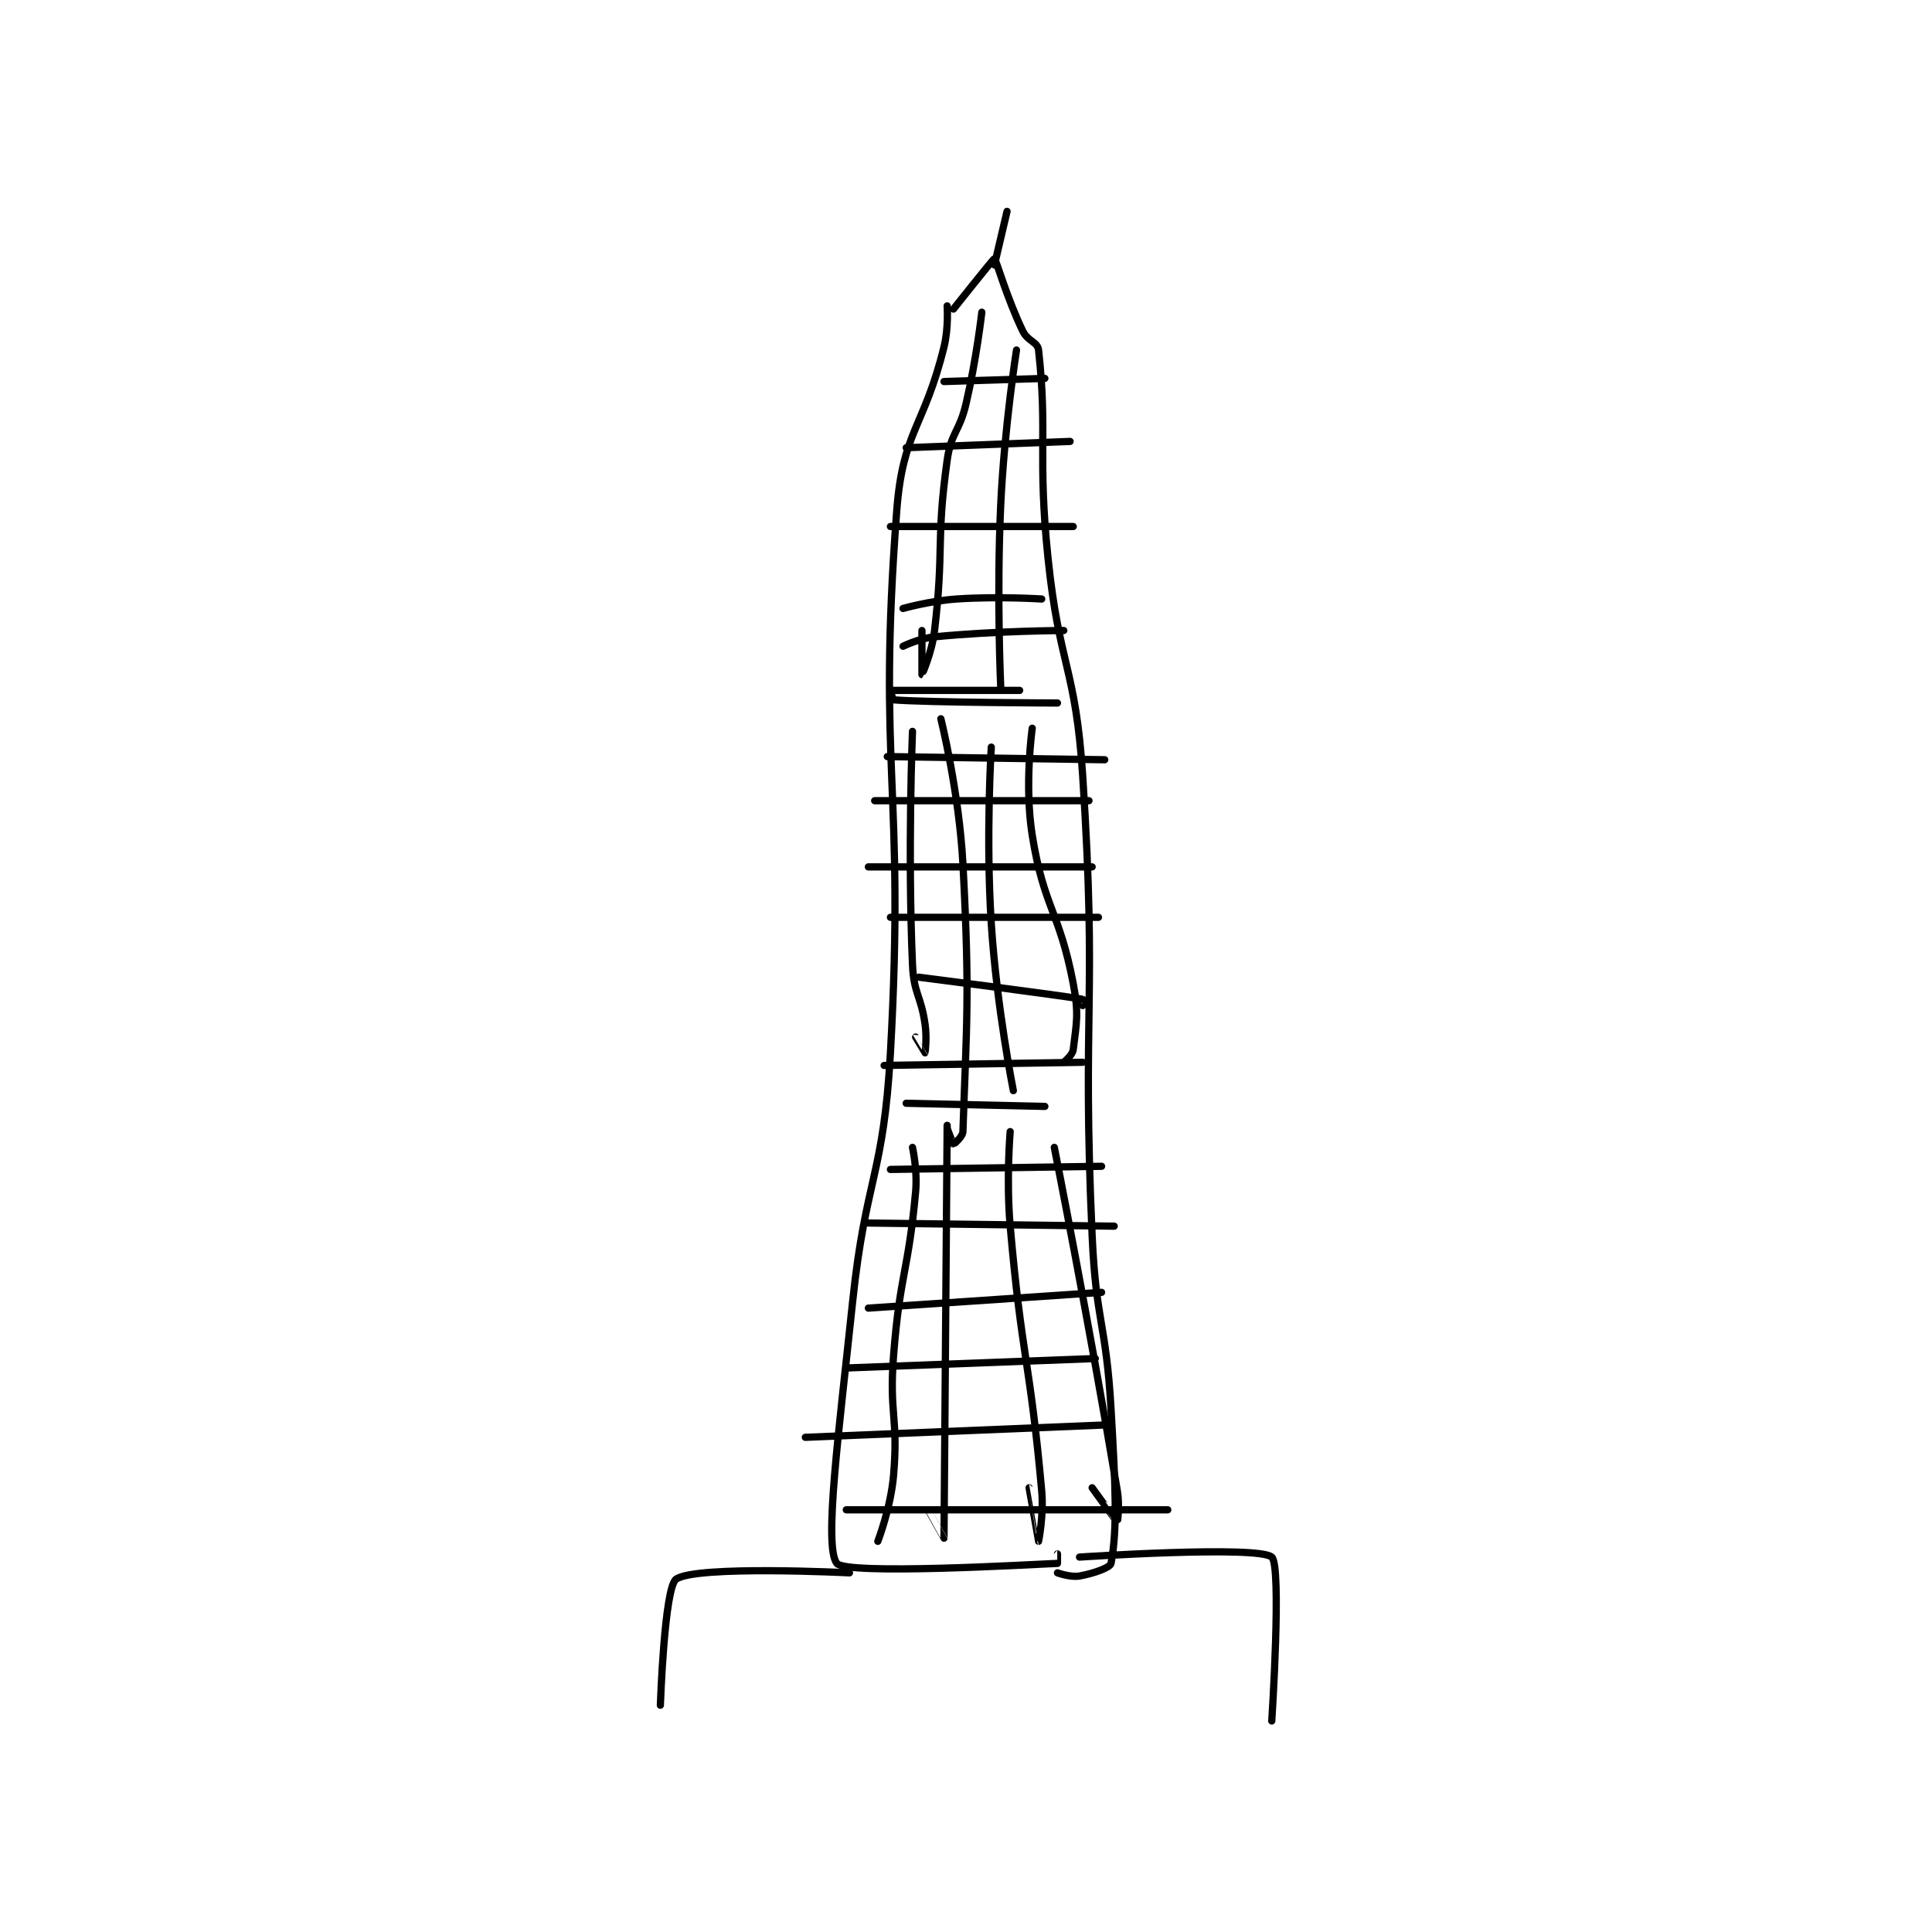 <?xml version="1.0" encoding="utf-8"?>
<!DOCTYPE svg PUBLIC "-//W3C//DTD SVG 1.1//EN" "http://www.w3.org/Graphics/SVG/1.1/DTD/svg11.dtd">
<svg viewBox="0 0 800 800" preserveAspectRatio="xMinYMin meet" xmlns="http://www.w3.org/2000/svg" version="1.1">
<g fill="none" stroke="black" stroke-linecap="round" stroke-linejoin="round" stroke-width="2.299">
<g transform="translate(273.442,87.52) scale(1.305) translate(-172,-1)">
<path id="0" d="M263 31 C263 31 263.505 37.884 262 44 C255.671 69.713 248.933 70.526 247 96 C240.737 178.528 249.739 183.038 245 268 C242.806 307.328 237.148 307.47 233 347 C228.683 388.138 223.761 424.587 228 430 C230.938 433.752 289.266 430.374 298 430 C298.016 429.999 298 427 298 427 "/>
<path id="1" d="M265 32 C265 32 277.769 15.927 278 16 C278.476 16.151 281.918 28.474 287 39 C288.564 42.239 291.71 42.388 292 45 C294.937 71.434 291.62 78.405 295 111 C298.575 145.478 303.761 145.616 306 180 C310.695 252.103 305.748 253.362 309 326 C310.23 353.472 313.418 353.581 315 381 C316.401 405.275 317.099 418.877 315 430 C314.748 431.336 309.522 433.202 305 434 C302.118 434.509 298 433 298 433 "/>
<path id="2" d="M245 153 C245 153 245.729 155.98 246 156 C257.525 156.87 298 157 298 157 "/>
<path id="3" d="M250 284 L294 285 "/>
<path id="4" d="M274 33 C274 33 272.309 47.861 269 62 C266.872 71.094 264.244 71.042 263 80 C259.396 105.95 262.095 107.693 259 134 C258.178 140.989 255.001 148 255 148 C255 148 255 134 255 134 "/>
<path id="5" d="M285 45 C285 45 281.142 69.564 280 94 C278.655 122.787 280 152 280 152 "/>
<path id="6" d="M262 55 L294 54 "/>
<path id="7" d="M250 76 L302 74 "/>
<path id="8" d="M245 101 L303 101 "/>
<path id="9" d="M249 127 C249 127 257.567 124.575 266 124 C279.234 123.098 293 124 293 124 "/>
<path id="10" d="M249 139 C249 139 254.05 136.485 259 136 C278.808 134.058 300 134 300 134 "/>
<path id="11" d="M245 153 L286 153 "/>
<path id="12" d="M261 162 C261 162 266.779 185.141 268 208 C270.239 249.898 269.159 258.614 268 293 C267.944 294.659 265.061 297.012 265 297 C264.917 296.983 263 292 263 292 "/>
<path id="13" d="M277 171 C277 171 275.225 199.355 277 227 C278.695 253.386 284 280 284 280 "/>
<path id="14" d="M290 165 C290 165 287.435 183.021 290 199 C293.702 222.069 298.6 222.986 303 246 C304.867 255.767 304.006 258.616 303 267 C302.791 268.741 300 271 300 271 "/>
<path id="15" d="M252 166 C252 166 250.445 203.856 252 240 C252.403 249.364 254.659 249.615 256 259 C256.617 263.316 256.011 267.985 256 268 C255.997 268.005 253 263 253 263 "/>
<path id="16" d="M244 174 L313 175 "/>
<path id="17" d="M240 188 L308 188 "/>
<path id="18" d="M238 209 L309 209 "/>
<path id="19" d="M245 225 L311 225 "/>
<path id="20" d="M254 244 C254 244 297.704 249.564 306 251 C306.054 251.009 306 253 306 253 "/>
<path id="21" d="M243 272 L306 271 "/>
<path id="22" d="M263 291 C263 291 262.014 421.726 262 422 C261.999 422.018 257 413 257 413 "/>
<path id="23" d="M283 293 C283 293 281.703 308.219 283 323 C286.668 364.82 289.272 365.575 293 407 C293.699 414.763 292 423 292 423 C291.999 423 289 406 289 406 "/>
<path id="24" d="M297 298 C297 298 307.967 353.256 317 407 C317.804 411.783 317.006 417.001 317 417 C316.958 416.995 309 406 309 406 "/>
<path id="25" d="M252 298 C252 298 253.614 305.246 253 312 C250.677 337.558 248.013 338.119 246 364 C244.544 382.717 247.555 383.645 246 402 C245.123 412.348 241 423 241 423 "/>
<path id="26" d="M245 305 L312 304 "/>
<path id="27" d="M238 322 L316 323 "/>
<path id="28" d="M238 349 L312 344 "/>
<path id="29" d="M231 368 L310 365 "/>
<path id="30" d="M218 390 L315 386 "/>
<path id="31" d="M231 413 L333 413 "/>
<path id="32" d="M278 18 L282 1 "/>
<path id="33" d="M232 433 C232 433 183.367 430.543 177 435 C173.275 437.608 172 475 172 475 "/>
<path id="34" d="M305 428 C305 428 361.584 424.236 366 428 C369.209 430.736 366 480 366 480 "/>
</g>
</g>
</svg>
